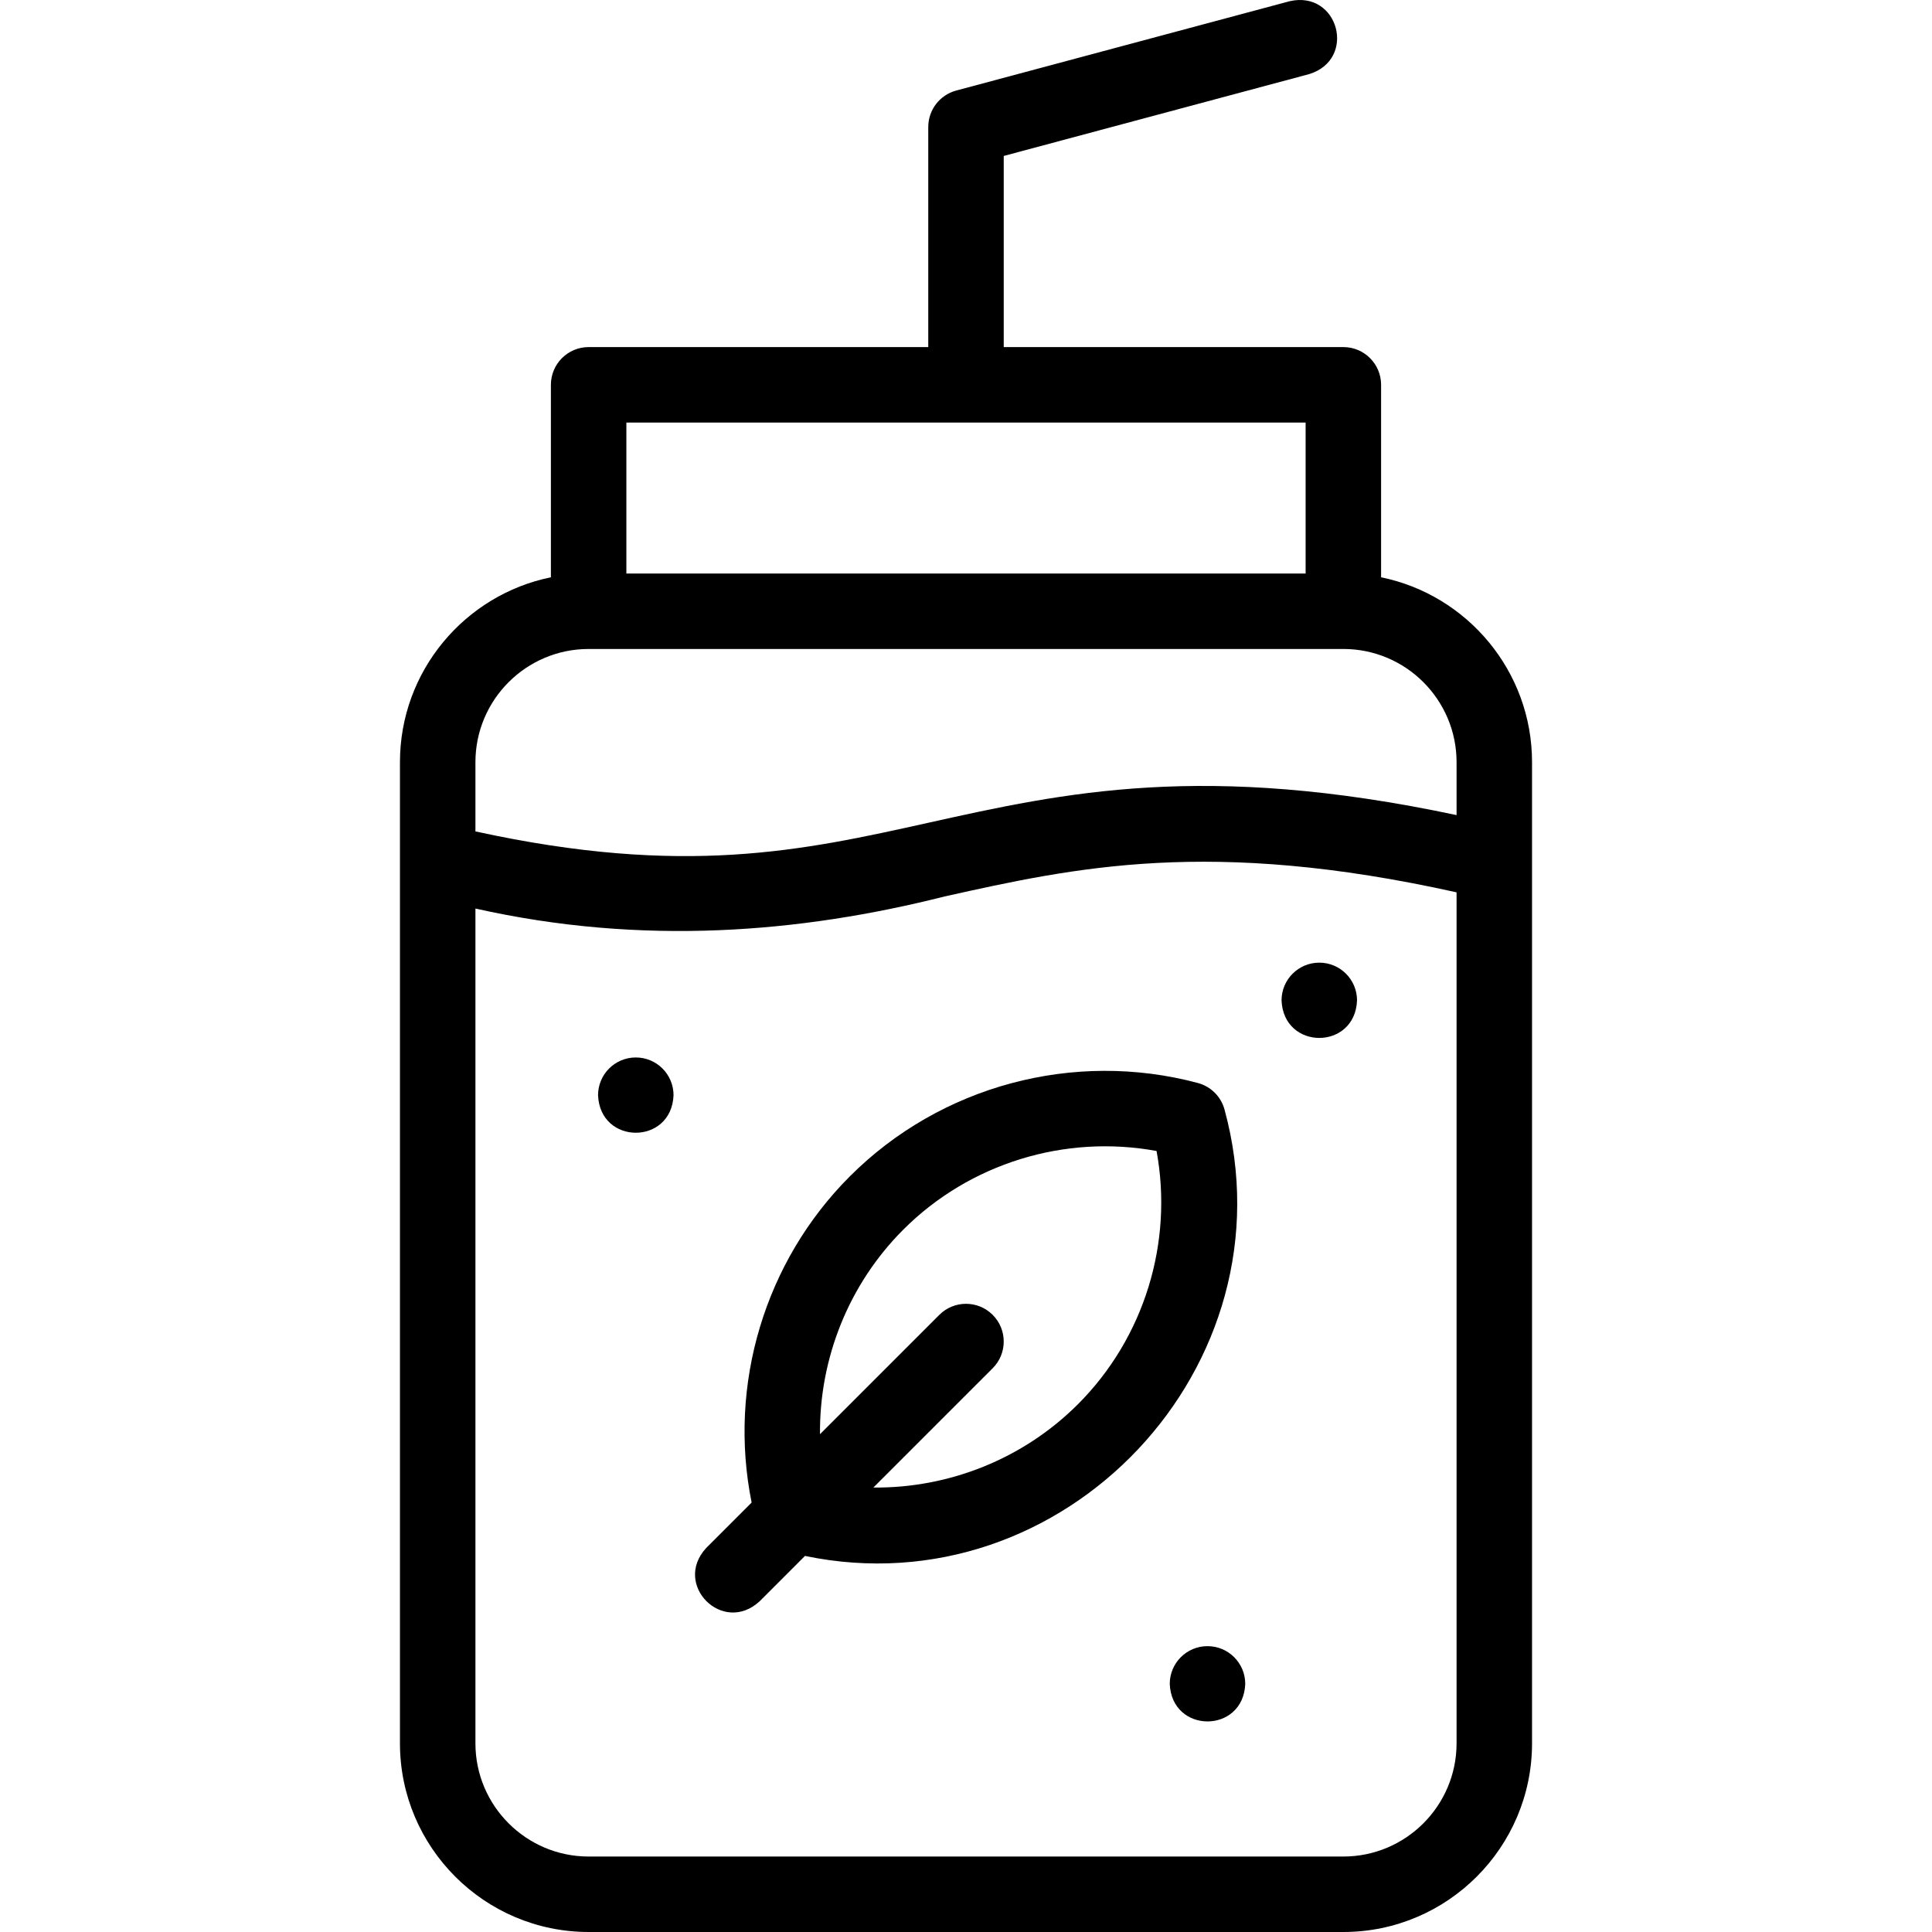 <svg id="Layer_1" enable-background="new 0 0 511.976 511.976" height="512" viewBox="0 0 511.976 511.976" width="512" xmlns="http://www.w3.org/2000/svg"><g><path d="m365.987 152.981v-51.005c0-5.522-4.478-10-10-10h-89.999v-50.649l80.962-21.693c12.681-3.945 7.763-22.245-5.176-19.318l-88.375 23.68c-4.372 1.171-7.412 5.133-7.412 9.659v58.322h-90c-5.523 0-10 4.478-10 10v51.005c-22.795 4.645-40 24.849-40 48.995v260c0 27.569 22.43 49.999 50 49.999h199.999c27.57 0 50.001-22.43 50.001-49.999v-260c.001-24.147-17.205-44.35-40-48.996zm-20-41.004v40h-179.999v-40zm-189.999 60h199.999c16.543 0 30.001 13.458 30.001 30v14.023c-66.91-14.213-104.027-5.961-139.989 2.031-33.23 7.387-64.692 14.379-120.011 2.288v-18.341c0-16.543 13.458-30.001 30-30.001zm199.999 319.999h-199.999c-16.542 0-30-13.458-30-29.999v-221.216c44.198 9.921 86.053 6.467 124.351-3.207 34.567-7.684 70.27-15.618 135.649-1.086v225.509c0 16.541-13.458 29.999-30.001 29.999z"/><path d="m324.507 294.071c-.923-3.457-3.623-6.158-7.081-7.081-32.85-8.772-68.176.696-92.193 24.714-22.628 22.627-32.342 55.293-26.054 86.469l-12.021 12.021c-9.015 9.743 4.411 23.153 14.143 14.143l12.02-12.02c68.662 14.305 129.705-50.325 111.186-118.246zm-38.858 78.05c-14.479 14.479-34.158 22.269-54.207 22.074l31.616-31.616c3.905-3.905 3.905-10.237 0-14.143-3.904-3.906-10.237-3.904-14.142 0l-31.616 31.616c-.194-20.048 7.596-39.727 22.075-54.206 17.584-17.586 42.842-25.303 67.11-20.835 4.468 24.271-3.251 49.526-20.836 67.11z"/><path d="m168.487 280.226h-.007c-5.523 0-9.997 4.478-9.997 10 .528 13.263 19.479 13.263 20.004 0 0-5.523-4.477-10-10-10z"/><path d="m319.987 436.227h-.007c-5.522 0-9.997 4.478-9.997 10 .529 13.263 19.479 13.263 20.004 0 0-5.523-4.478-10-10-10z"/><path d="m349.612 255.102h-.008c-5.522 0-9.996 4.478-9.996 10 .529 13.263 19.479 13.263 20.004 0 0-5.523-4.478-10-10-10z"/></g></svg>